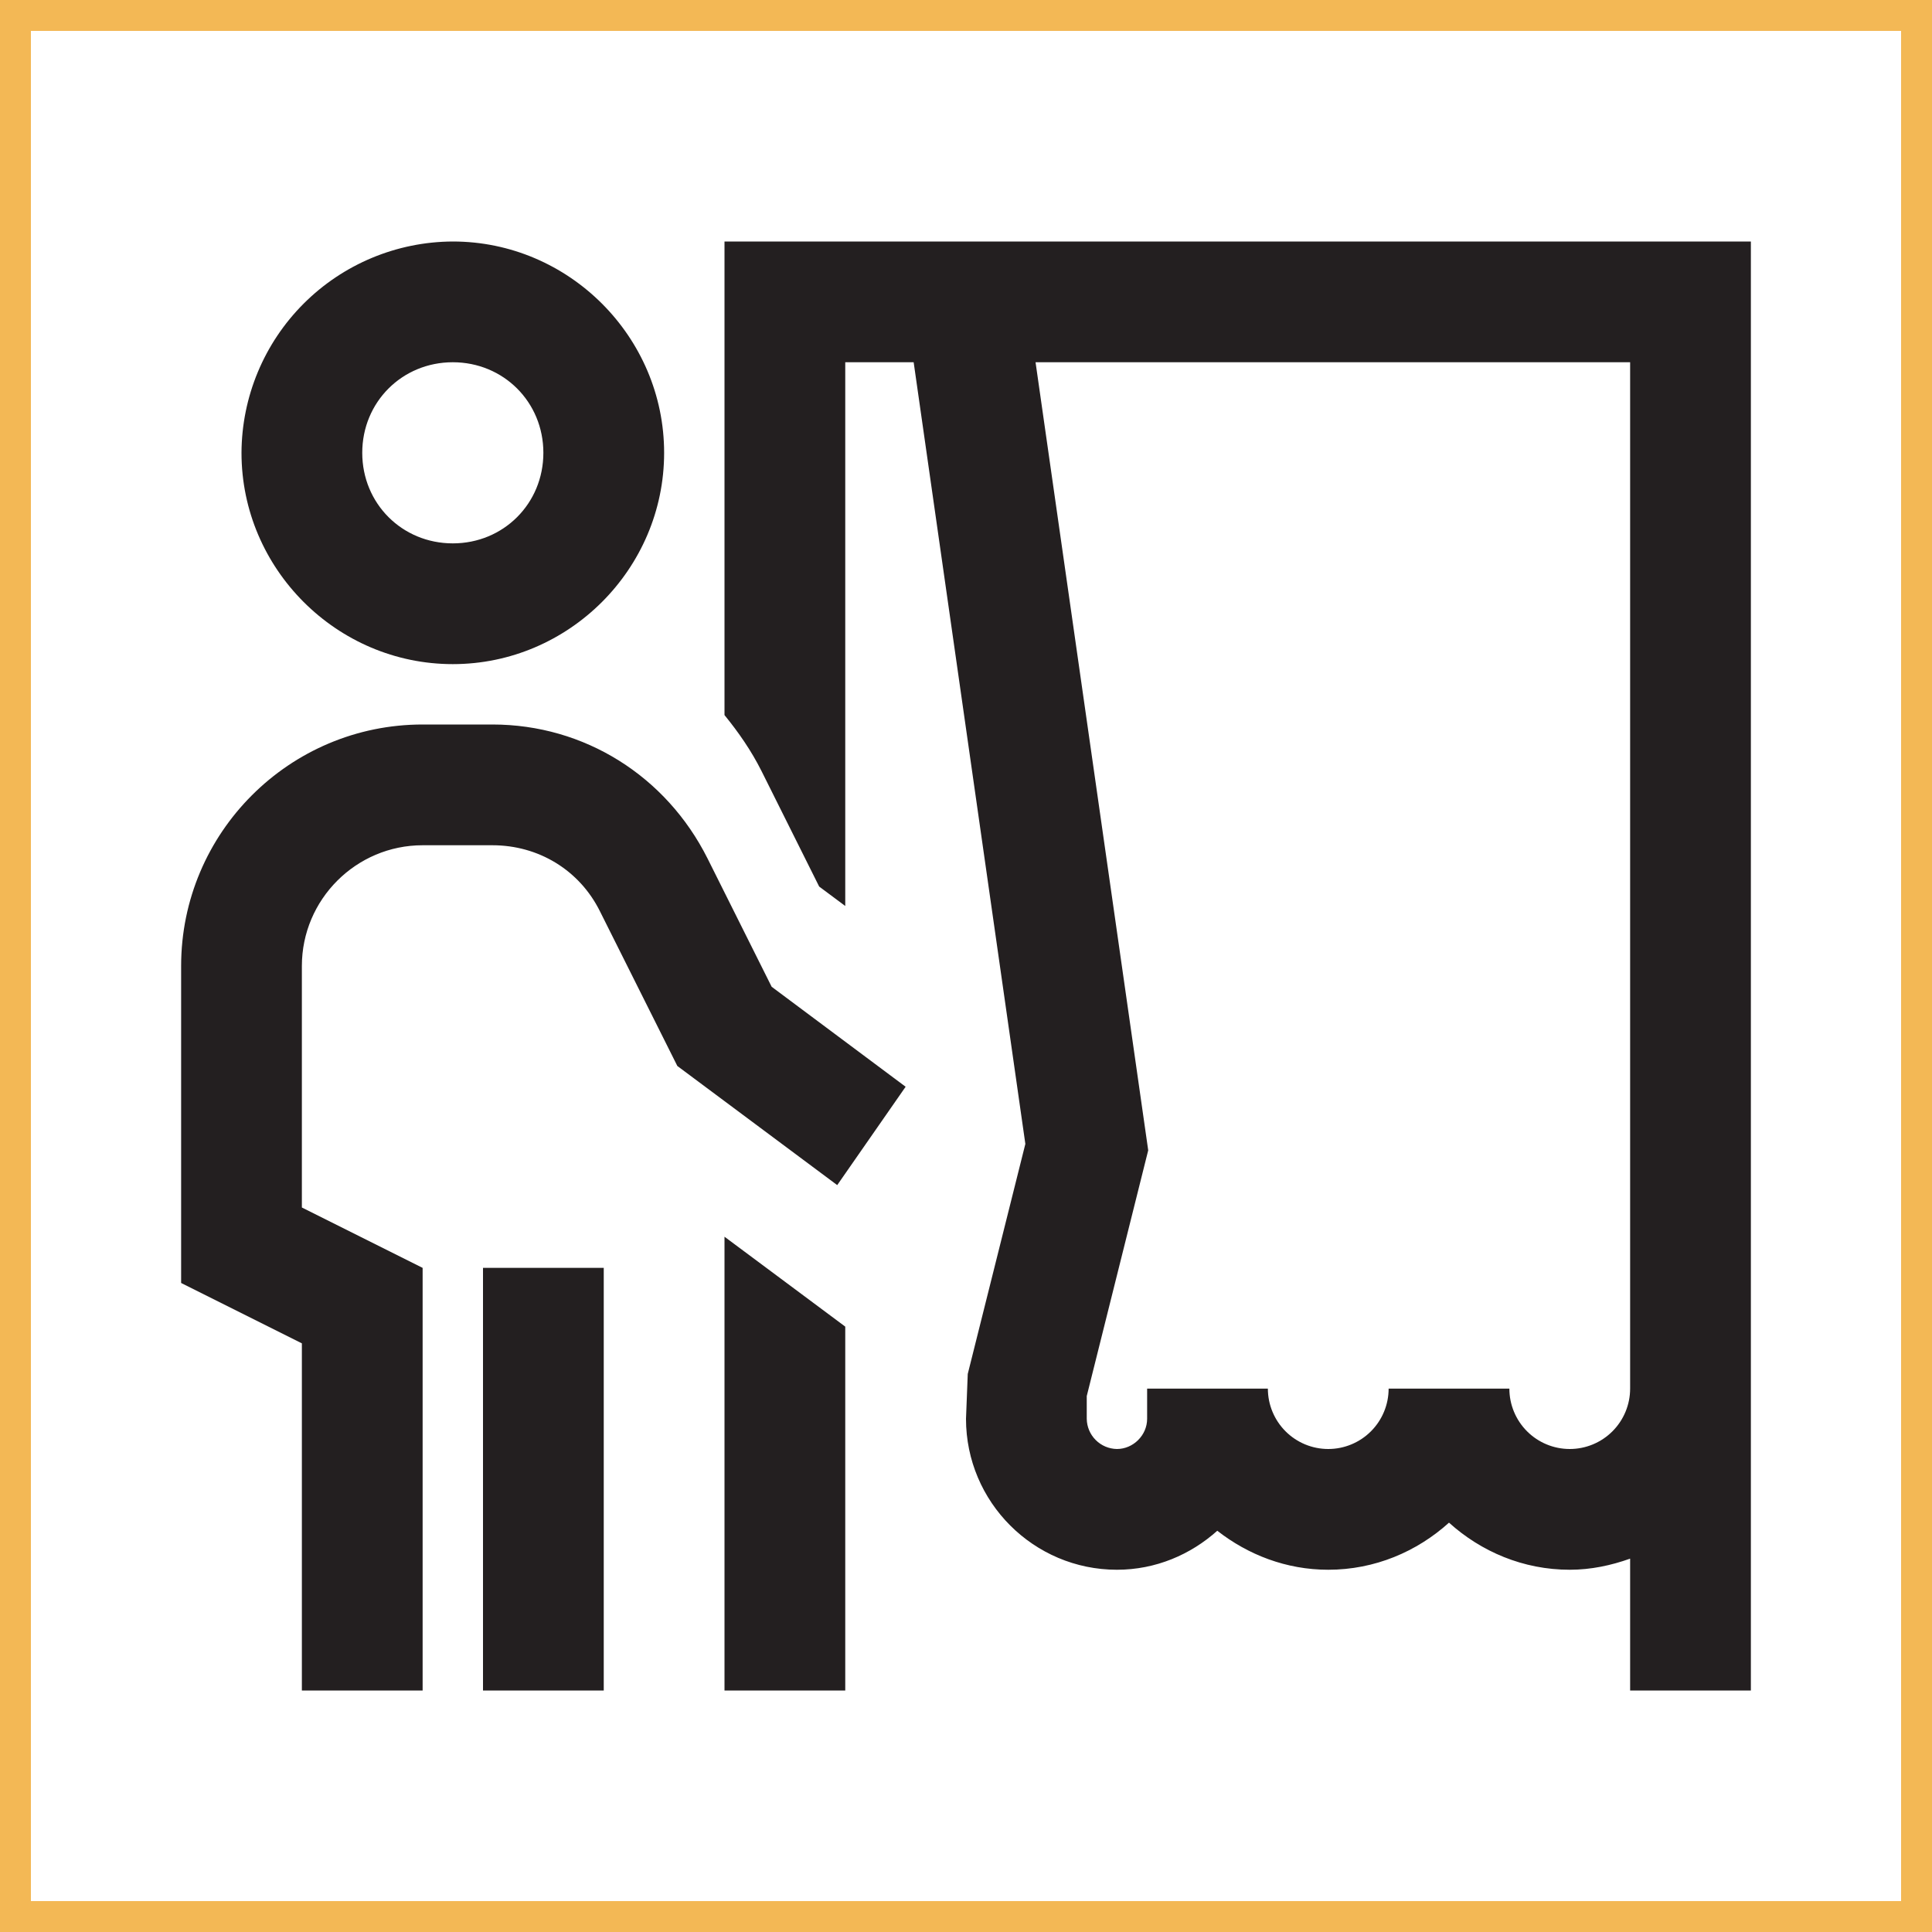 <svg width="250" height="250" viewBox="0 0 250 250" fill="none" xmlns="http://www.w3.org/2000/svg">
<rect x="2" y="2" width="246" height="246" stroke="#F3B855" stroke-width="4"/>
<path d="M58.594 31.25C51.351 31.279 44.412 34.169 39.291 39.291C34.169 44.412 31.279 51.351 31.25 58.594C31.25 73.609 43.578 85.938 58.594 85.938C73.609 85.938 85.938 73.609 85.938 58.594C85.938 43.578 73.609 31.25 58.594 31.25ZM93.75 31.25V92.531C95.562 94.758 97.211 97.125 98.539 99.773L106 114.719L109.375 117.234V46.875H118.227L132.68 148.023L125.227 177.789L125 183.594C125 194.367 133.758 203.125 144.531 203.125C149.539 203.125 154.062 201.172 157.516 198.078C161.5 201.188 166.438 203.125 171.875 203.125C177.898 203.125 183.344 200.781 187.5 197.031C191.656 200.781 197.102 203.125 203.125 203.125C205.875 203.125 208.484 202.562 210.938 201.688V218.75H226.562V31.25H93.75ZM58.594 46.875C65.156 46.875 70.312 52.031 70.312 58.594C70.312 65.156 65.156 70.312 58.594 70.312C52.031 70.312 46.875 65.156 46.875 58.594C46.875 52.031 52.031 46.875 58.594 46.875ZM134 46.875H210.938V179.688C210.938 181.76 210.114 183.747 208.649 185.212C207.184 186.677 205.197 187.5 203.125 187.5C201.053 187.5 199.066 186.677 197.601 185.212C196.136 183.747 195.312 181.76 195.312 179.688H179.688C179.688 181.76 178.864 183.747 177.399 185.212C175.934 186.677 173.947 187.5 171.875 187.5C169.803 187.5 167.816 186.677 166.351 185.212C164.886 183.747 164.062 181.76 164.062 179.688H148.438V183.594C148.438 185.711 146.648 187.5 144.531 187.5C143.5 187.486 142.514 187.07 141.785 186.34C141.055 185.611 140.639 184.625 140.625 183.594V180.648L148.578 148.852L134 46.875ZM54.688 93.75C37.445 93.75 23.438 107.758 23.438 125V166.016L39.062 173.828V218.75H54.688V164.062L39.062 156.25V125C39.062 116.391 46.078 109.375 54.688 109.375H63.719C69.672 109.375 74.977 112.578 77.633 117.922L87.648 137.938L108.336 153.352L117.188 140.625L99.852 127.688L91.555 111.086C86.211 100.43 75.625 93.75 63.719 93.75H54.688ZM93.75 160.031V218.75H109.375V171.664L103.68 167.422L93.75 160.031ZM62.5 164.062V218.75H78.125V164.062H62.5Z" fill="#231F20"/>
</svg>

